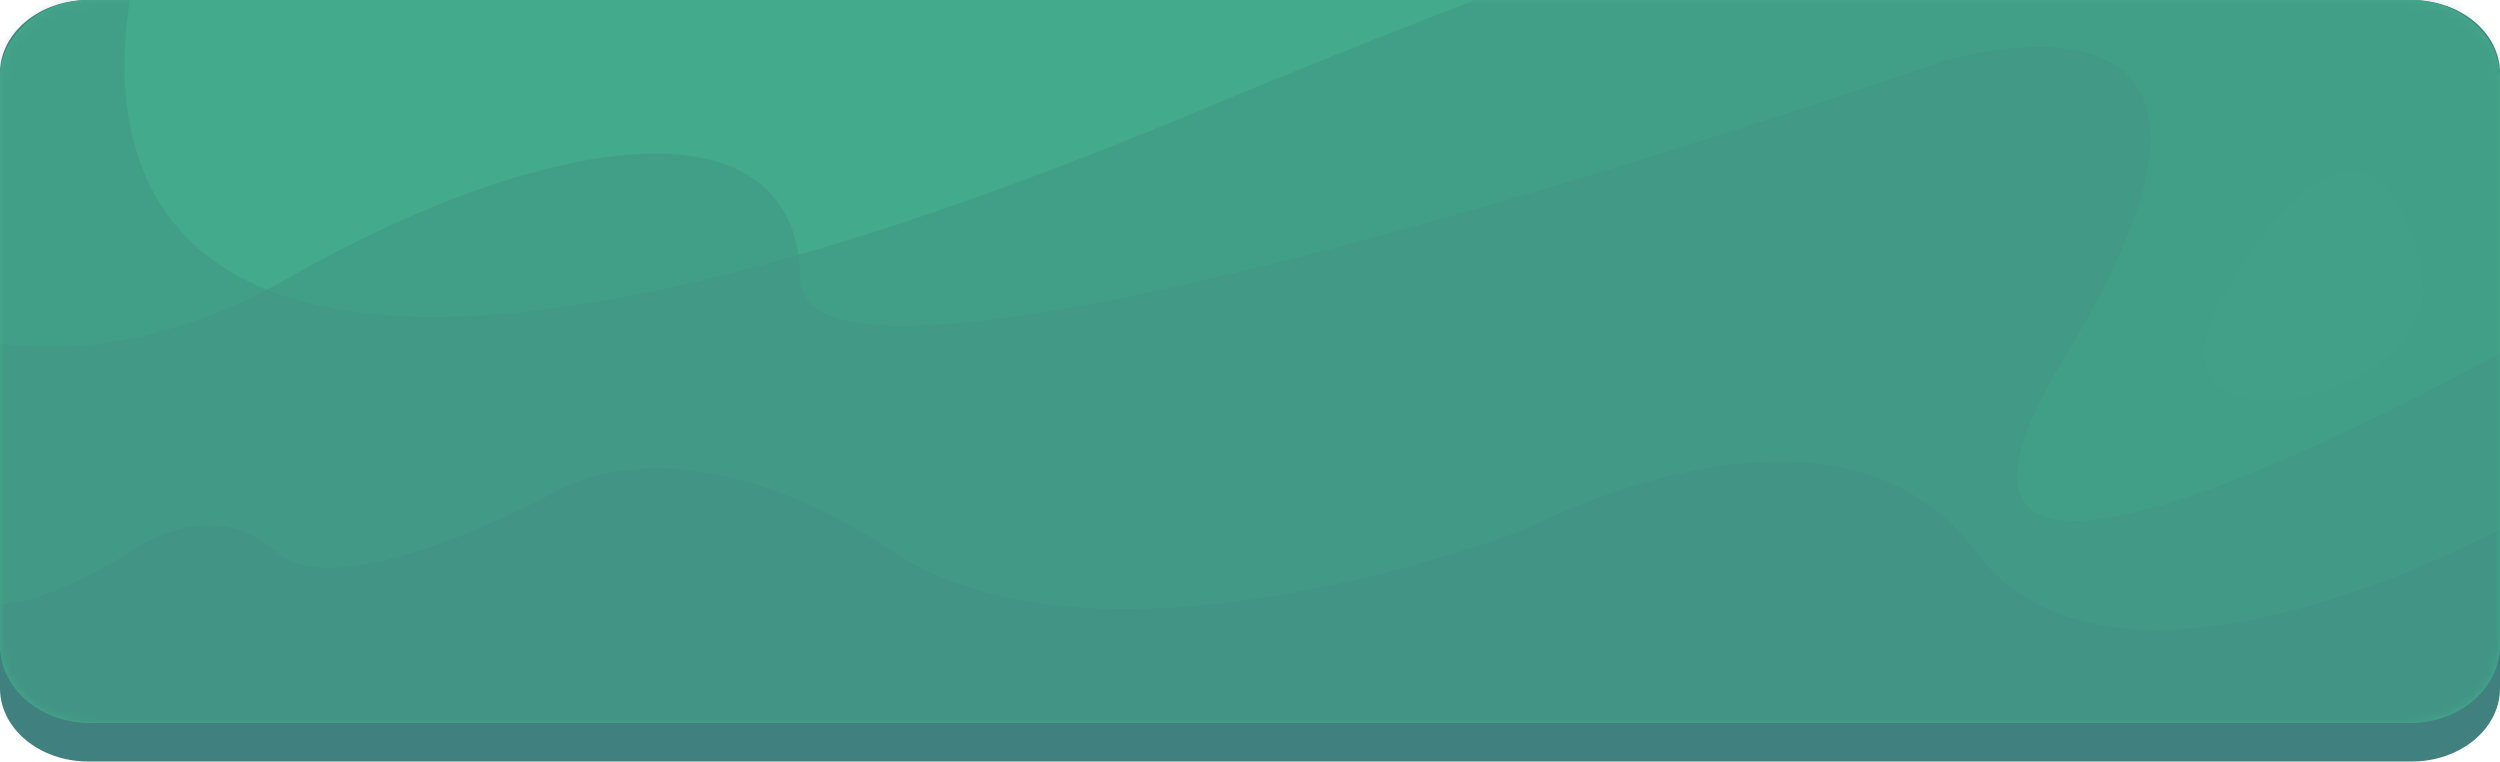 <svg width="325" height="99" viewBox="0 0 325 99" fill="none" xmlns="http://www.w3.org/2000/svg">
<path d="M313.503 0H11.497C5.147 0 0 4.262 0 9.519V89.481C0 94.738 5.147 99 11.497 99H313.503C319.853 99 325 94.738 325 89.481V9.519C325 4.262 319.853 0 313.503 0Z" fill="#40807E"/>
<path d="M313.296 0H11.704C5.24 0 0 4.525 0 10.107V83.892C0 89.475 5.24 94 11.704 94H313.296C319.76 94 325 89.475 325 83.892V10.107C325 4.525 319.76 0 313.296 0Z" fill="#43AA8B"/>
<mask id="mask0_6736_2935" style="mask-type:alpha" maskUnits="userSpaceOnUse" x="0" y="0" width="325" height="94">
<path d="M313.296 0H11.704C5.24 0 0 4.525 0 10.107V83.892C0 89.475 5.24 94 11.704 94H313.296C319.76 94 325 89.475 325 83.892V10.107C325 4.525 319.76 0 313.296 0Z" fill="#43AA8B"/>
</mask>
<g mask="url(#mask0_6736_2935)">
<g opacity="0.499">
<path d="M289.06 38.49C301.736 16.302 311.596 18.396 314.797 35.533C317.999 52.669 276.388 60.685 289.06 38.49Z" fill="#43AA8B"/>
<path opacity="0.5" d="M-22.218 36.248C-22.218 36.248 2.434 56.072 37.262 36.248C72.09 16.424 103.752 12.748 104.05 36.248C104.348 59.748 252.57 7.93 252.57 7.93C252.57 7.93 300.801 -6.67 268.399 46.49C235.997 99.65 342.206 36.248 342.206 36.248V145.97H-22.218V36.248Z" fill="#40807E"/>
<path d="M-22 75.618C-22 75.618 -8.403 67.303 -5.068 75.618C-1.734 83.934 16.946 71.691 16.946 71.691C16.946 71.691 27.428 64.081 35.888 71.691C44.347 79.301 72.139 63.962 72.139 63.962C72.139 63.962 88.19 53.304 116.08 71.695C143.97 90.086 198.364 68.781 198.364 68.781C198.364 68.781 238.687 47.205 256.846 71.695C275.006 96.185 325 68.781 325 68.781V118H-22V75.618Z" fill="#40807E"/>
<path opacity="0.5" d="M324.999 -20.897C324.999 -20.897 327.125 -57.027 155.195 14.671C-16.735 86.369 19.339 -9.995 19.339 -9.995C19.339 -9.995 42.444 -64.6 -47.71 7.066C-137.865 78.731 -36.209 109 -36.209 109H324.998L324.999 -20.897Z" fill="#40807E"/>
</g>
</g>
</svg>
